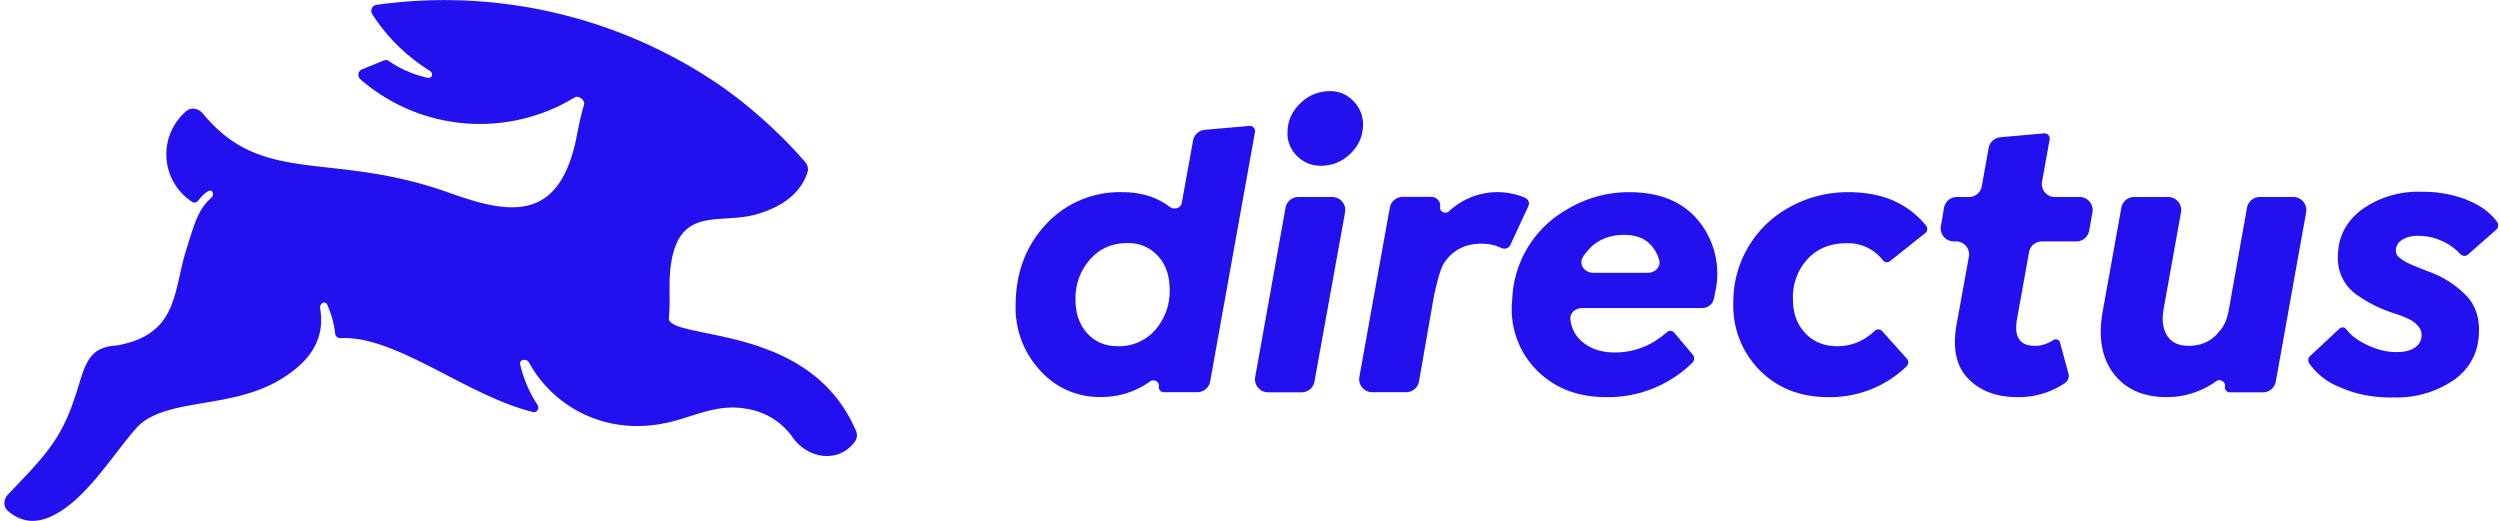 <svg width="192" height="40" fill="none" xmlns="http://www.w3.org/2000/svg" viewBox="0 0 192 40"><path fill-rule="evenodd" clip-rule="evenodd" d="M52.7 25.24c-.31-.07-.56-.15-.8-.25-.16-.08-.3-.16-.42-.27a.32.32 0 01-.11-.28c.12-1.27-.01-2.4.1-3.65.51-5.12 3.73-3.5 6.62-4.33 1.65-.47 3.31-1.39 3.92-3.2.1-.3.01-.62-.2-.85a37.06 37.06 0 00-6.26-5.68A37.5 37.5 0 0028.93.37a.47.47 0 00-.34.72A14.02 14.02 0 0033 5.43c.32.2.19.63-.18.54a8.39 8.39 0 01-2.98-1.3.36.36 0 00-.34-.03l-1.69.68a.46.46 0 00-.12.78 14 14 0 0016.43 1.39c.32-.2.83.2.73.56-.17.57-.36 1.36-.56 2.43-1.3 6.53-5.02 6.03-9.63 4.38-9.2-3.34-14.43-.49-19.07-6.13-.33-.4-.9-.53-1.28-.2a4.36 4.36 0 00.44 6.97c.15.1.34.06.45-.07.29-.37.52-.6.82-.76.31-.16.47.3.2.53-.99.87-1.27 1.91-1.91 3.97-1.02 3.21-.59 6.5-5.32 7.36-2.5.13-2.46 1.83-3.37 4.36-1.06 3.06-2.44 4.4-5 7.08-.36.36-.39.95 0 1.28 1.02.87 2.08.92 3.15.48 2.66-1.12 4.71-4.56 6.64-6.79 2.15-2.48 7.31-1.42 11.21-3.85 2.1-1.29 3.37-2.94 2.97-5.4-.07-.4.39-.64.55-.27.31.7.52 1.44.6 2.2.03.21.2.36.41.35 4.22-.24 9.67 4.41 14.77 5.67.31.08.53-.28.36-.55a9.41 9.41 0 01-1.33-3.1c-.1-.39.48-.5.68-.14a9.42 9.42 0 007.56 4.84c1.24.1 2.6-.05 4.02-.48 1.7-.51 3.27-1.17 5.14-.81a5.3 5.3 0 013.5 2.15c1.13 1.66 3.53 2.1 4.81.36a.83.83 0 00.08-.82c-2.82-6.6-9.97-7.05-13.05-7.85z" fill="#21e"></path><path d="M91.63 10.79a1 1 0 01.9-.82l3.42-.3a.4.4 0 01.43.48L92.94 29.3a1 1 0 01-.98.82h-2.59c-.23 0-.4-.2-.37-.44.06-.35-.37-.6-.67-.39-1.13.8-2.39 1.2-3.75 1.2a6.1 6.1 0 01-4.7-2.04A7.06 7.06 0 0178 23.49c0-2.5.77-4.58 2.31-6.24a7.69 7.69 0 015.9-2.49c1.43 0 2.64.38 3.63 1.13.33.25.85.1.92-.31l.87-4.8zm-5.8 15.8a3.7 3.7 0 002.9-1.26 4.54 4.54 0 001.1-3.1c0-1.06-.3-1.92-.9-2.57a3.02 3.02 0 00-2.35-.99c-1.18 0-2.13.42-2.87 1.26a4.47 4.47 0 00-1.11 3.1c0 1.05.3 1.9.9 2.57a3 3 0 002.34.98zM101.43 12.73c-.7 0-1.3-.25-1.8-.73a2.4 2.4 0 01-.75-1.8c0-.88.33-1.64.98-2.26.64-.63 1.4-.94 2.3-.94.69 0 1.28.25 1.78.76.5.52.74 1.12.74 1.79 0 .88-.32 1.62-.96 2.24-.64.63-1.4.94-2.29.94zm-.48 16.58a1 1 0 01-.98.82h-2.59a1 1 0 01-.98-1.18l2.33-13a1 1 0 01.99-.82h2.6a1 1 0 01.98 1.18l-2.35 13zM117.14 15.2c.11.05.2.14.25.25.05.12.04.26-.01.38L116 18.8a.5.5 0 01-.22.24.55.55 0 01-.49 0c-.47-.23-1-.33-1.56-.32-1.23 0-2.17.5-2.84 1.5-.24.38-.5 1.27-.79 2.66l-1.12 6.41a1 1 0 01-.98.83h-2.6a1 1 0 01-1-1.18l2.34-13a1 1 0 01.99-.82h2.2c.42 0 .74.37.67.78-.06.35.4.57.67.34a5.44 5.44 0 015.86-1.05zM125.13 14.76c2.4 0 4.2.77 5.4 2.3a6.44 6.44 0 011.16 5.54c-.01.13-.04.26-.08.4-.1.4-.48.66-.9.66h-9.2c-.53 0-.98.4-.9.92.1.67.38 1.2.84 1.61.66.59 1.51.88 2.57.88 1.49 0 2.82-.52 4-1.56.08-.06.17-.1.26-.1.11 0 .22.05.3.14l1.43 1.7a.46.46 0 01-.03.6 9.23 9.23 0 01-6.62 2.65c-2.22 0-4-.7-5.38-2.11a6.64 6.64 0 01-1.84-5.36 8.27 8.27 0 014.25-6.97 9.12 9.12 0 014.74-1.3zm-3.55 4.96c-.37.57.11 1.23.78 1.23h4.2c.53 0 1-.43.87-.95a2.63 2.63 0 00-.47-.97c-.48-.67-1.24-1-2.25-.99-.91 0-1.7.26-2.35.78-.3.26-.56.57-.78.9zM140.43 30.5c-2.15 0-3.9-.68-5.26-2.04a7.02 7.02 0 01-2.05-5.23 8.25 8.25 0 013.5-6.81 9.21 9.21 0 015.35-1.66c2.59 0 4.57.86 5.96 2.58.08.1.1.23.07.36a.4.4 0 01-.14.2l-2.7 2.15a.4.4 0 01-.23.09.41.41 0 01-.33-.16 3.38 3.38 0 00-2.79-1.3c-1.13 0-2.07.34-2.81 1.03a4.29 4.29 0 00-1.3 3.26c0 1.1.32 1.96.95 2.62.61.66 1.44 1 2.47 1 1.07 0 2.03-.4 2.86-1.18a.4.4 0 01.57.02l1.9 2.12a.42.42 0 01-.02.58 8.45 8.45 0 01-6 2.37zM160.45 17.72a1 1 0 01-.99.82h-2.64a1 1 0 00-.99.83l-.92 5.12c-.25 1.38.2 2.07 1.38 2.07.49 0 .95-.15 1.4-.44a.35.35 0 01.38-.01c.07.04.12.11.14.2l.65 2.39a.67.67 0 01-.26.71 6.33 6.33 0 01-3.63 1.09c-1.62 0-2.89-.47-3.8-1.41-.92-.92-1.23-2.3-.91-4.15l.95-5.22a1 1 0 00-.98-1.18h-.19a1 1 0 01-.98-1.17l.24-1.41a1 1 0 01.99-.83h.93a1 1 0 00.98-.82l.53-2.95a1 1 0 01.9-.82l3.36-.3a.4.4 0 01.42.48l-.58 3.23a1 1 0 00.98 1.18h1.9a1 1 0 01.99 1.17l-.25 1.42zM171.14 23.98l1.43-8.03a1 1 0 01.99-.82h2.56a1 1 0 01.99 1.18l-2.33 13a1 1 0 01-.98.82h-2.54a.38.38 0 01-.38-.45c.06-.36-.38-.62-.68-.4a6.53 6.53 0 01-3.78 1.22c-1.8 0-3.16-.6-4.07-1.78-.92-1.18-1.21-2.75-.88-4.71l1.45-8.06a1 1 0 01.98-.82h2.61a1 1 0 01.99 1.18l-1.34 7.46c-.14.85-.04 1.53.3 2.04.34.5.88.75 1.61.75 1.03 0 1.83-.39 2.4-1.15.31-.33.53-.8.67-1.43zM183.7 30.53c-1.49 0-2.8-.26-3.96-.78a5.19 5.19 0 01-2.4-1.85.43.43 0 01-.06-.31c.02-.1.07-.2.15-.26l2.24-2.09c.07-.06.15-.1.24-.1.11 0 .22.07.3.16.32.44.84.83 1.54 1.17.77.38 1.54.57 2.31.57.61 0 1.08-.12 1.41-.35.34-.24.51-.56.51-.97 0-.24-.09-.47-.27-.67-.18-.22-.4-.39-.65-.52-.33-.15-.65-.29-.97-.4a10.5 10.5 0 01-3.05-1.46 3.4 3.4 0 01-1.49-2.96c0-1.46.6-2.66 1.79-3.58a7.44 7.44 0 014.7-1.4 9.2 9.2 0 013.52.66c.98.41 1.72.96 2.22 1.66.07.09.1.2.07.32-.01.1-.06.2-.14.27l-2.17 1.91a.42.42 0 01-.27.1.44.44 0 01-.32-.14 4.26 4.26 0 00-1.4-1 4.38 4.38 0 00-1.82-.4c-.52 0-.94.1-1.26.32a.94.94 0 00-.47.82c0 .21.1.4.28.54.24.2.5.35.78.47l.43.19a44.05 44.05 0 001.33.52 7.64 7.64 0 012.7 1.85c.58.67.87 1.52.87 2.53 0 1.59-.61 2.84-1.84 3.77a7.79 7.79 0 01-4.85 1.4z" fill="#21e"></path></svg>